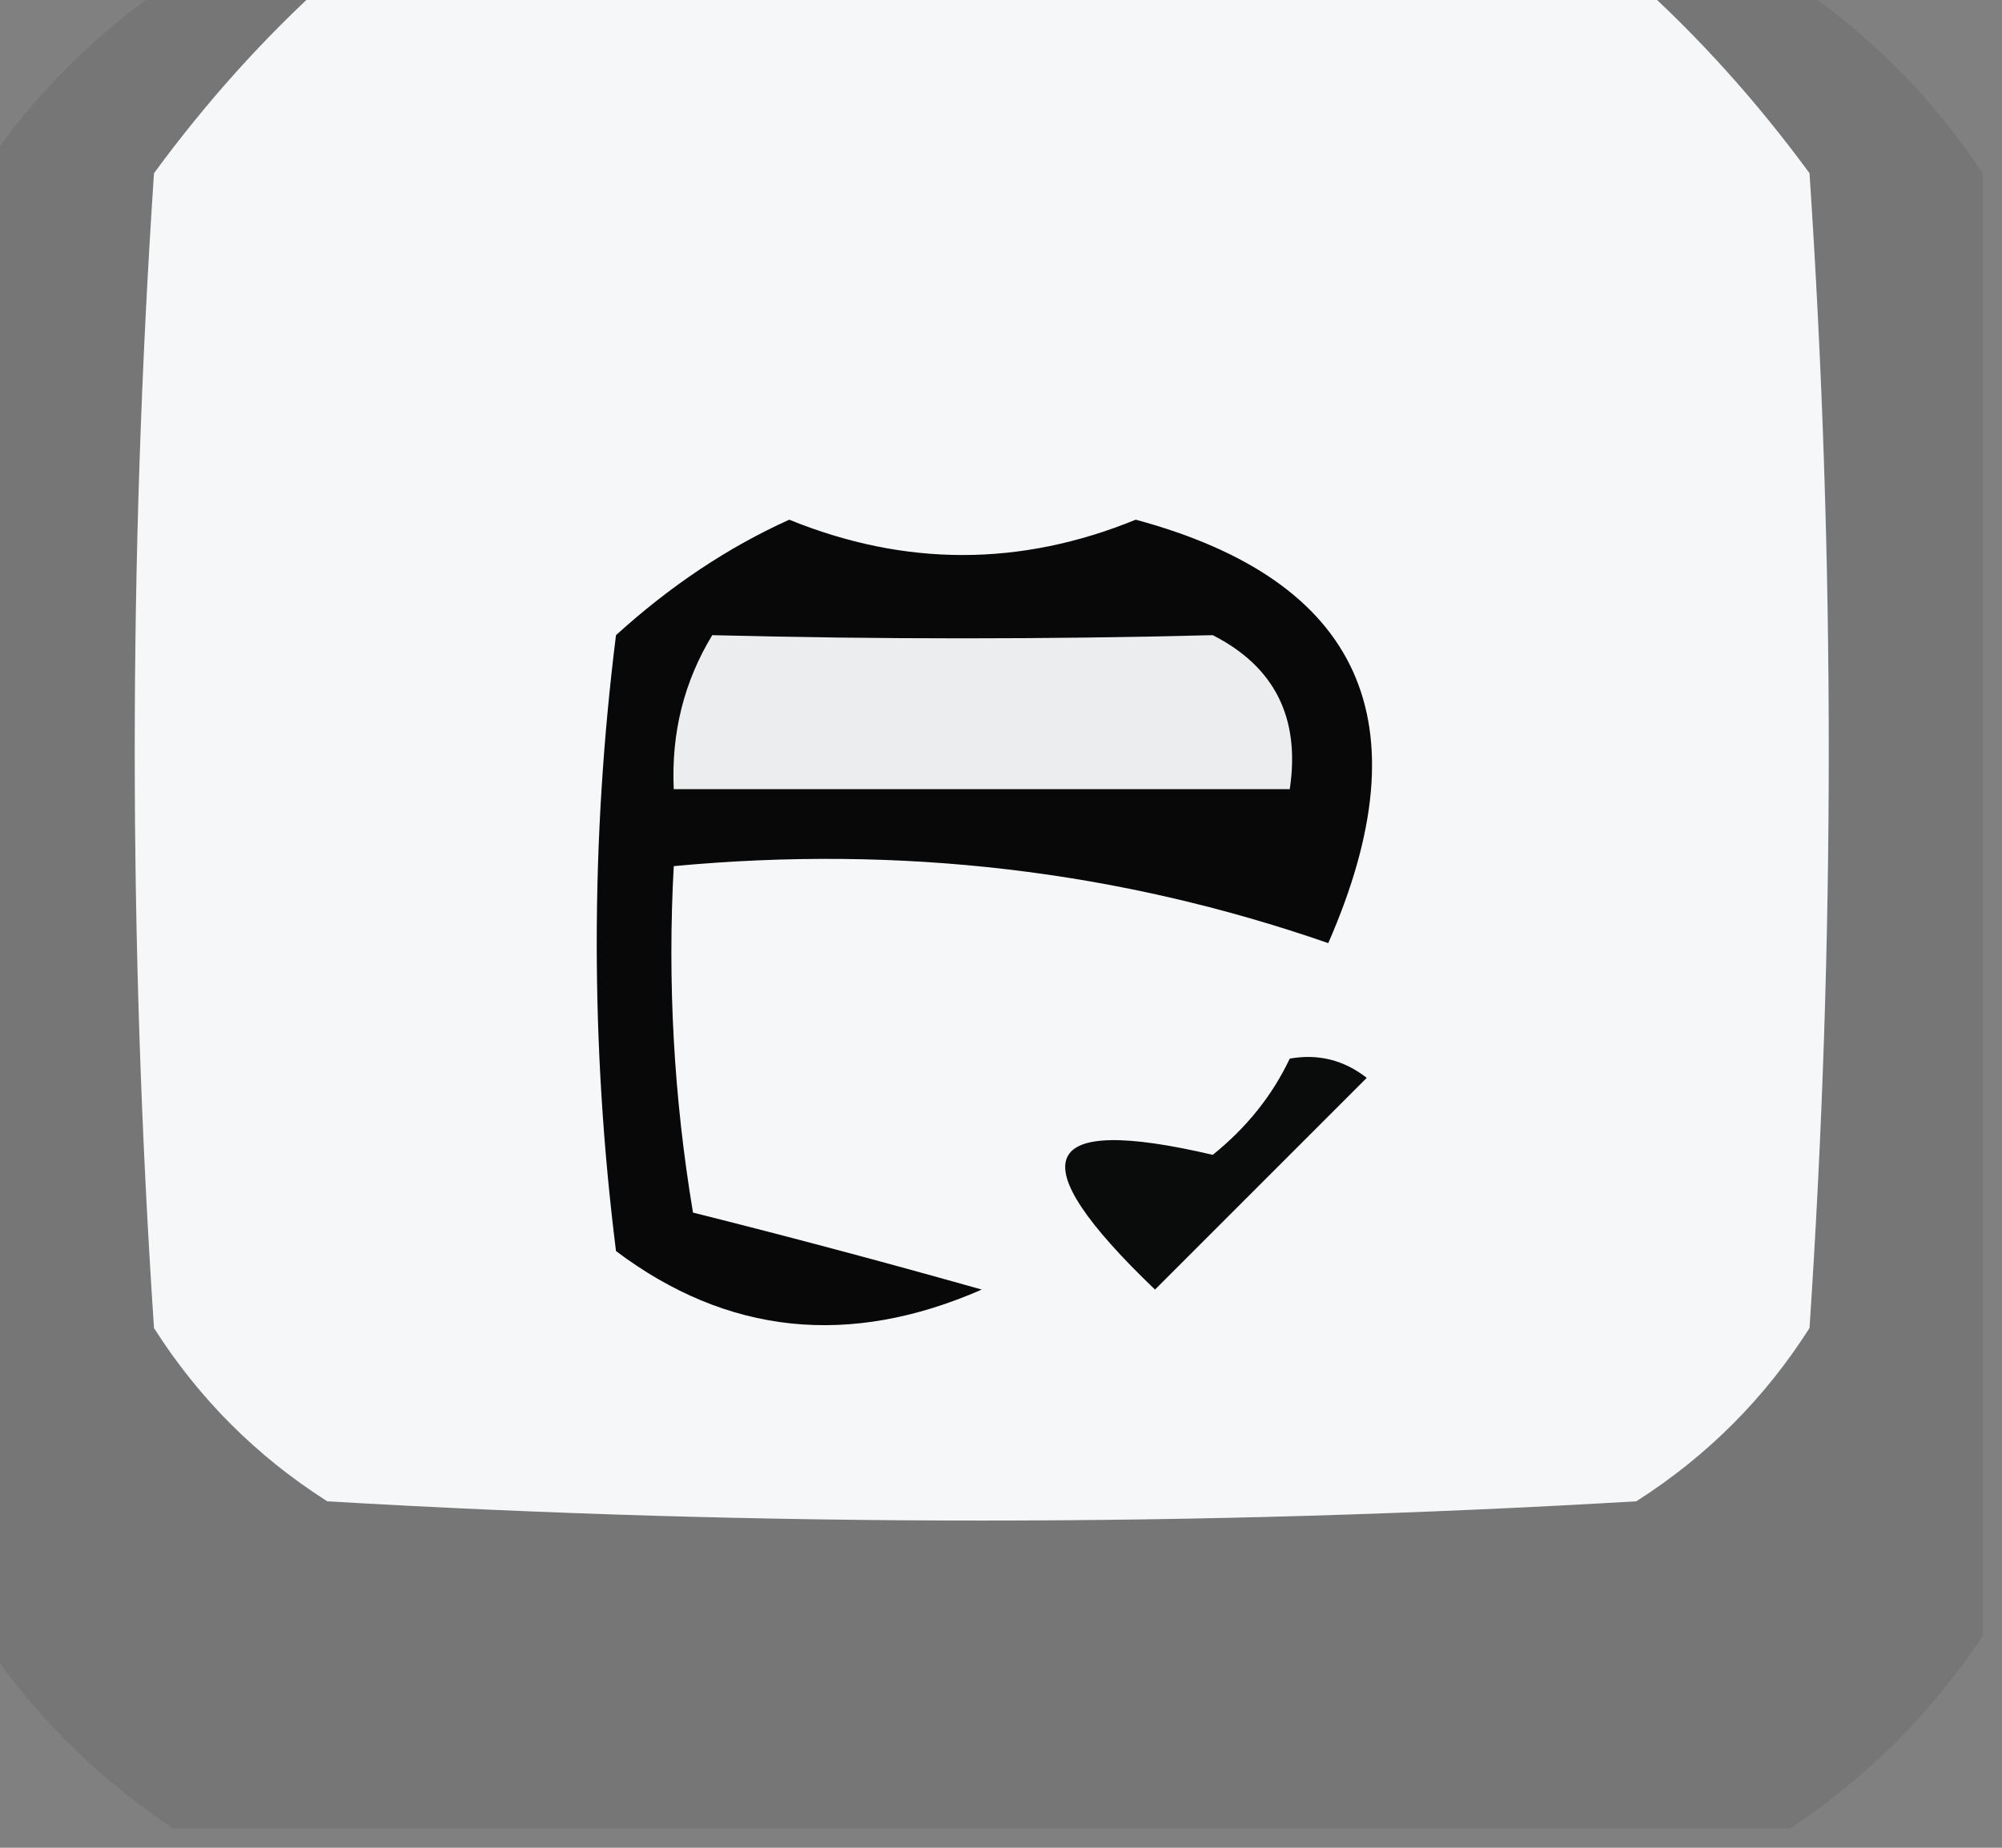 <?xml version="1.0" encoding="UTF-8"?>
<!DOCTYPE svg PUBLIC "-//W3C//DTD SVG 1.1//EN" "http://www.w3.org/Graphics/SVG/1.1/DTD/svg11.dtd">
<svg xmlns="http://www.w3.org/2000/svg" version="1.1" width="52px" height="48px" style="shape-rendering:geometricPrecision; text-rendering:geometricPrecision; image-rendering:optimizeQuality; fill-rule:evenodd; clip-rule:evenodd" xmlns:xlink="http://www.w3.org/1999/xlink">
<rect width="100%" height="100%" fill="#808080" stroke="none"/>
<g><path style="opacity:0.079" fill="#000000" d="M 4.5,-0.5 C 5.833,-0.5 7.167,-0.5 8.5,-0.5C 6.866,0.972 5.366,2.638 4,4.5C 3.333,14.5 3.333,24.5 4,34.5C 5.167,36.333 6.667,37.833 8.5,39C 19.833,39.667 31.167,39.667 42.5,39C 44.333,37.833 45.833,36.333 47,34.5C 47.667,24.5 47.667,14.5 47,4.5C 45.634,2.638 44.134,0.972 42.5,-0.5C 43.833,-0.5 45.167,-0.5 46.5,-0.5C 48.5,0.833 50.167,2.5 51.5,4.5C 51.5,17.167 51.5,29.833 51.5,42.5C 50.167,44.5 48.5,46.167 46.5,47.5C 32.5,47.5 18.5,47.5 4.5,47.5C 2.5,46.167 0.833,44.5 -0.5,42.5C -0.5,29.833 -0.5,17.167 -0.5,4.5C 0.833,2.5 2.5,0.833 4.5,-0.5 Z"/></g>
<g><path style="opacity:0.996" fill="#f6f7f8" d="M 8.5,-0.5 C 19.833,-0.5 31.167,-0.5 42.5,-0.5C 44.134,0.972 45.634,2.638 47,4.5C 47.667,14.5 47.667,24.5 47,34.5C 45.833,36.333 44.333,37.833 42.5,39C 31.167,39.667 19.833,39.667 8.5,39C 6.667,37.833 5.167,36.333 4,34.5C 3.333,24.5 3.333,14.5 4,4.5C 5.366,2.638 6.866,0.972 8.5,-0.5 Z"/></g>
<g><path style="opacity:1" fill="#080808" d="M 20.5,13.5 C 23.505,14.724 26.505,14.724 29.5,13.5C 35.353,15.082 37.02,18.749 34.5,24.5C 29.062,22.612 23.395,21.946 17.5,22.5C 17.335,25.518 17.502,28.518 18,31.5C 20.473,32.12 22.973,32.786 25.5,33.5C 22.059,35.006 18.892,34.673 16,32.5C 15.333,27.167 15.333,21.833 16,16.5C 17.409,15.219 18.909,14.219 20.5,13.5 Z"/></g>
<g><path style="opacity:1" fill="#ecedee" d="M 18.5,16.5 C 22.838,16.61 27.171,16.61 31.5,16.5C 33.111,17.32 33.778,18.654 33.5,20.5C 28.167,20.5 22.833,20.5 17.5,20.5C 17.433,19.041 17.766,17.708 18.5,16.5 Z"/></g>
<g><path style="opacity:1" fill="#0a0b0b" d="M 33.5,27.5 C 34.239,27.369 34.906,27.536 35.5,28C 33.667,29.833 31.833,31.667 30,33.5C 26.451,30.1 26.951,28.933 31.5,30C 32.38,29.292 33.047,28.458 33.5,27.5 Z"/></g>
</svg>
